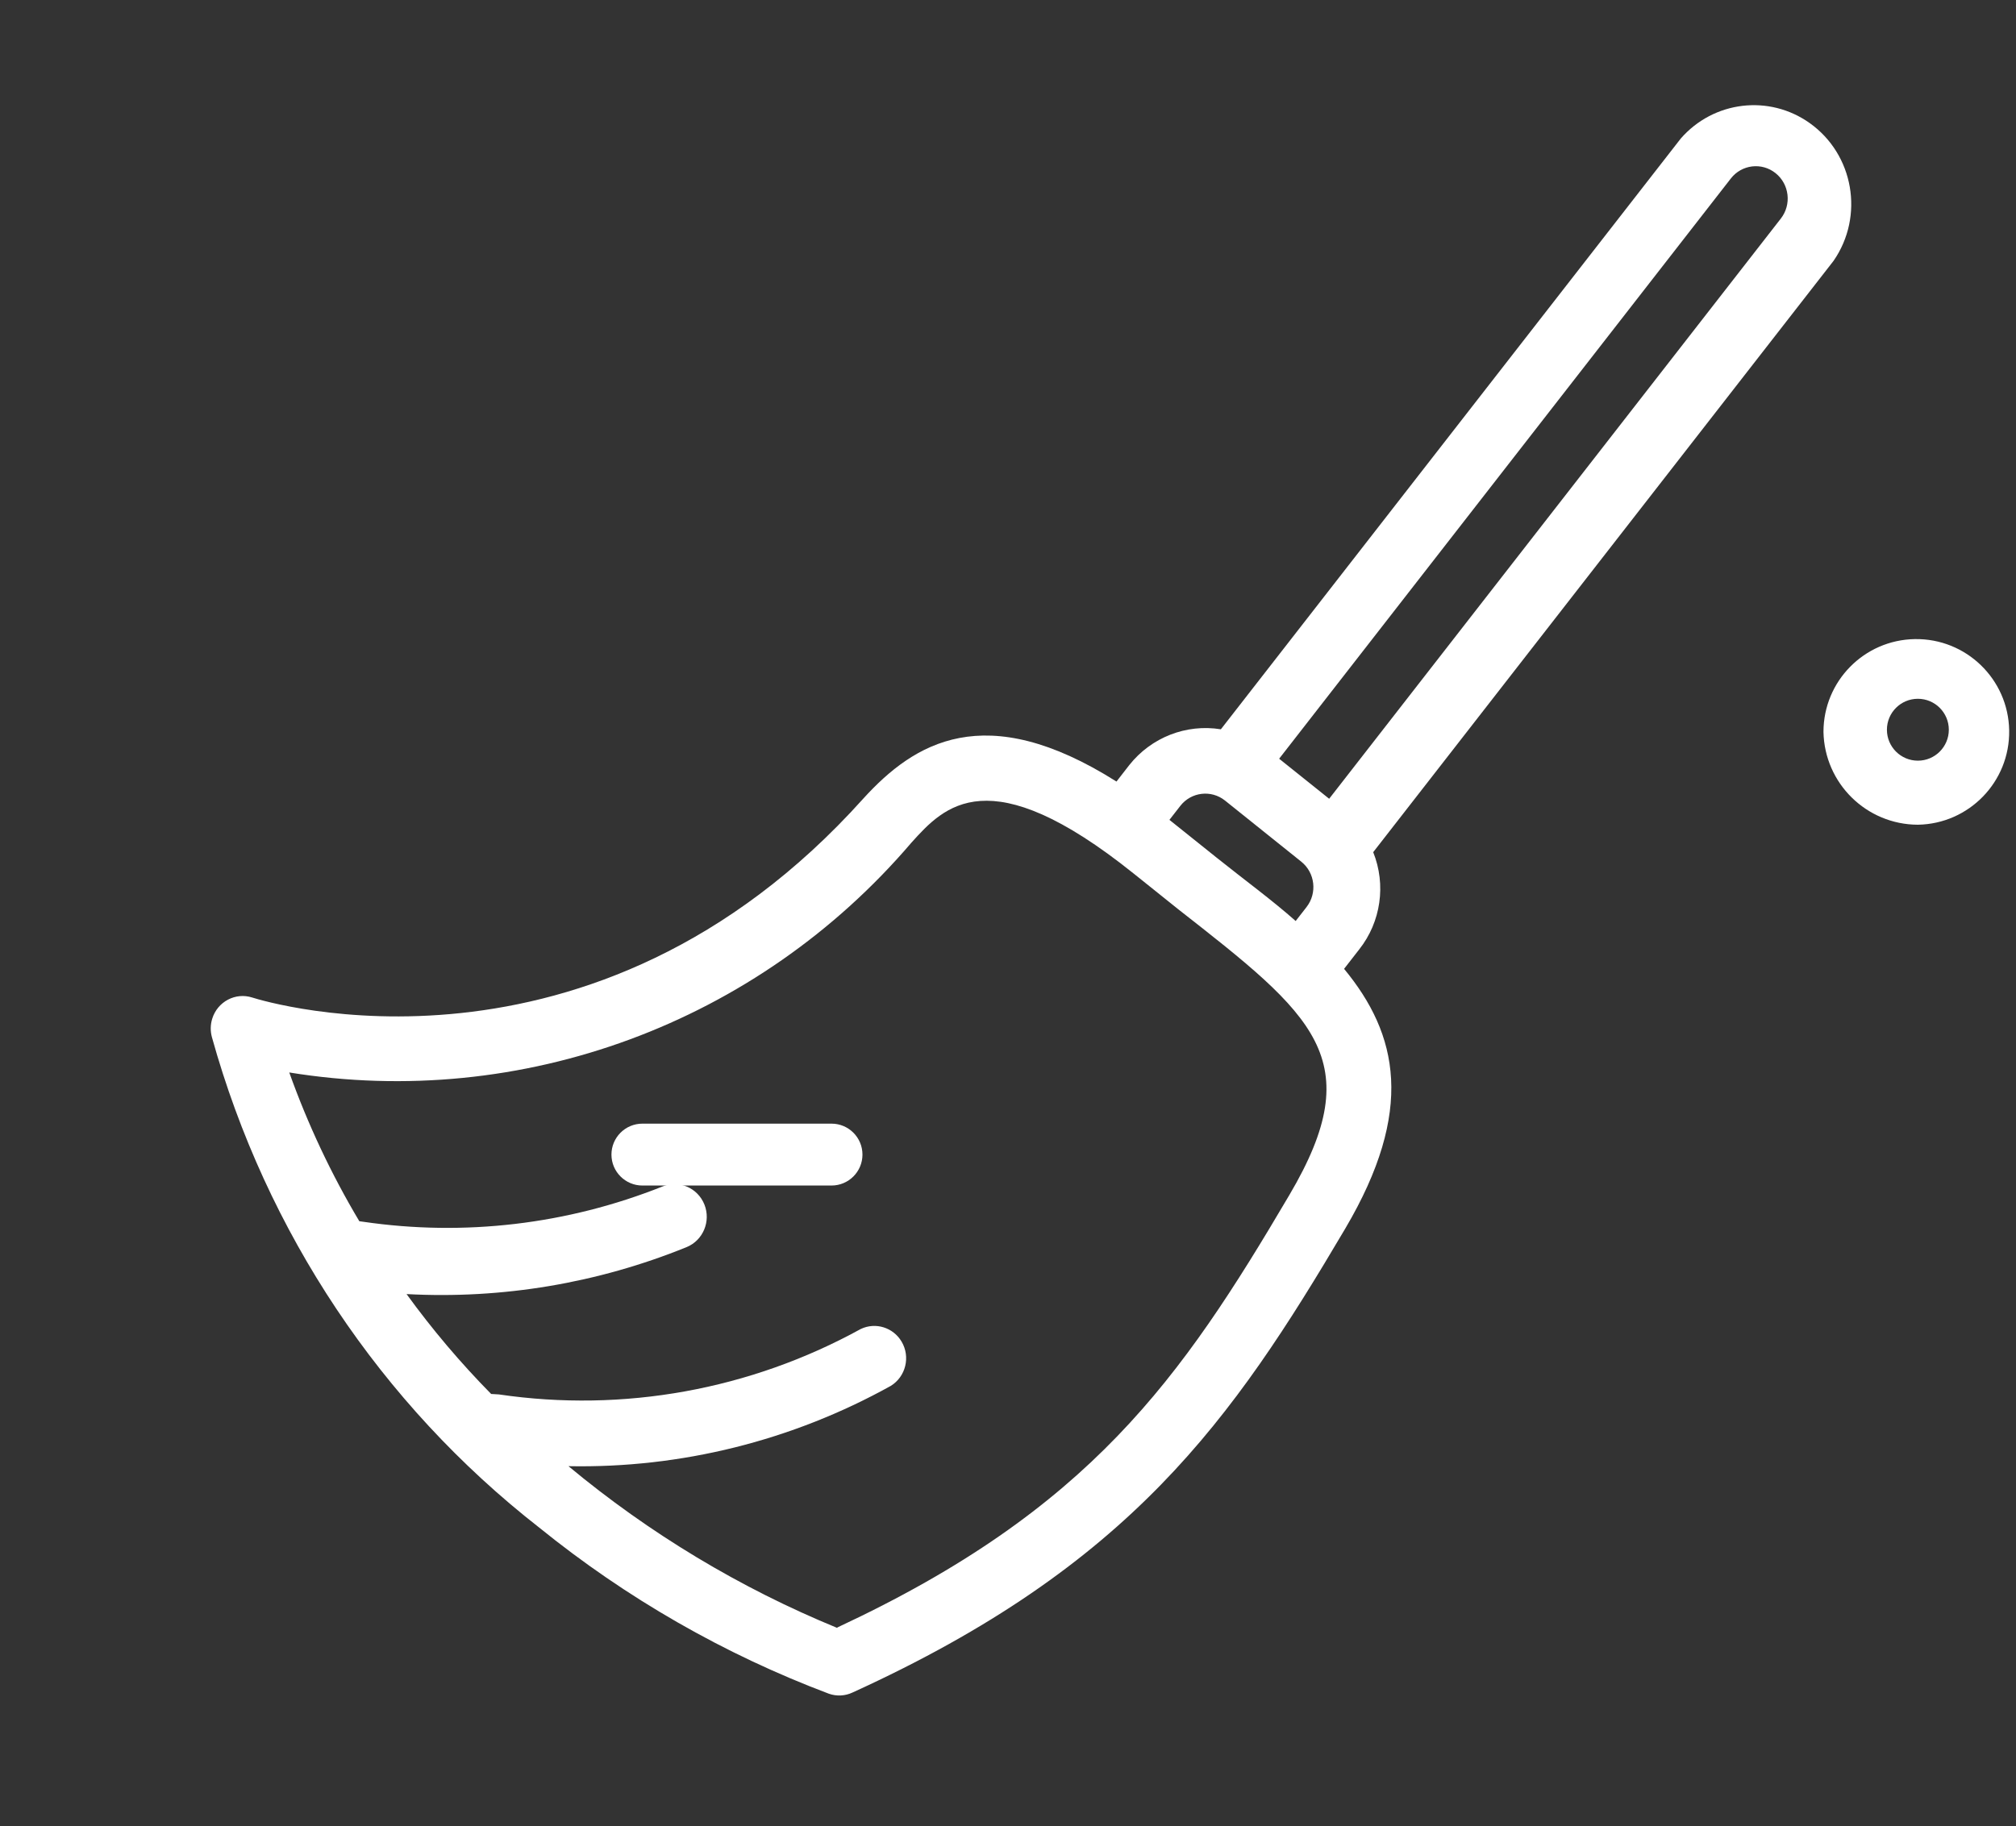 <?xml version="1.0" encoding="UTF-8" standalone="no"?>
<!-- Created with Inkscape (http://www.inkscape.org/) -->

<svg
   version="1.1"
   id="svg2"
   width="86.827"
   height="78.68"
   viewBox="0 0 86.827 78.68"
   sodipodi:docname="sweeper.svg.ai"
   xmlns:inkscape="http://www.inkscape.org/namespaces/inkscape"
   xmlns:sodipodi="http://sodipodi.sourceforge.net/DTD/sodipodi-0.dtd"
   xmlns="http://www.w3.org/2000/svg"
   xmlns:svg="http://www.w3.org/2000/svg">
  <rect x="0" y="0" width="86.827" height="78.68" fill="#333333" stroke="none"/>
  <defs
     id="defs6">
    <clipPath
       clipPathUnits="userSpaceOnUse"
       id="clipPath16">
      <path
         d="M 0,59.01 H 65.12 V 0 H 0 Z"
         id="path14" />
    </clipPath>
  </defs>
  <sodipodi:namedview
     id="namedview4"
     pagecolor="#ffffff"
     bordercolor="#000000"
     borderopacity="0.25"
     inkscape:showpageshadow="2"
     inkscape:pageopacity="0.0"
     inkscape:pagecheckerboard="0"
     inkscape:deskcolor="#d1d1d1" />
  <g
     id="g8"
     inkscape:groupmode="layer"
     inkscape:label="sweeper.svg"
     transform="matrix(1.333,0,0,-1.333,0,78.68)">
    <g
       id="g10">
      <g
         id="g12"
         clip-path="url(#clipPath16)">
        <g
           id="g18"
           transform="translate(61.966,36.441)">
          <path
             d="m 0,0 c 0.552,0 1,-0.448 1,-1 0,-0.552 -0.448,-1 -1,-1 -0.552,0 -1,0.448 -1,1 0,0.552 0.448,1 1,1 m 0,-4.07 c 1.657,0.028 2.977,1.393 2.95,3.05 C 2.922,0.636 1.557,1.957 -0.1,1.929 -1.737,1.902 -3.05,0.567 -3.05,-1.07 c 0.033,-1.663 1.387,-2.995 3.05,-3"
             style="fill:#ffffff;fill-opacity:1;fill-rule:nonzero;stroke:none"
             id="path20" />
        </g>
        <g
           id="g22"
           transform="translate(27.047,6.414)">
          <path
             d="M 0,0 C -3.136,1.288 -6.063,3.05 -8.68,5.226 -5.046,5.155 -1.456,6.049 1.732,7.82 2.219,8.118 2.376,8.76 2.082,9.254 1.81,9.711 1.241,9.887 0.765,9.66 -2.806,7.695 -6.907,6.953 -10.927,7.545 l -0.251,0.015 c -0.99,1.005 -1.903,2.084 -2.733,3.228 3.089,-0.167 6.177,0.351 9.049,1.518 0.533,0.219 0.79,0.836 0.574,1.377 -0.217,0.54 -0.824,0.801 -1.357,0.581 -3.072,-1.226 -6.406,-1.618 -9.673,-1.138 l -0.119,0.016 c -0.908,1.523 -1.666,3.134 -2.264,4.808 7.517,-1.22 15.122,1.59 20.104,7.43 1.052,1.167 2.495,2.752 7.172,-0.996 l 1.454,-1.165 c 4.367,-3.42 6.179,-4.832 3.582,-9.231 C 11.108,8.038 8.167,3.821 0.013,0.016 Z m 11.088,26.565 c 0.352,0.452 1,0.529 1.446,0.172 l 2.463,-1.974 c 0.446,-0.358 0.522,-1.014 0.17,-1.467 l -0.351,-0.451 c -0.776,0.689 -1.664,1.334 -2.568,2.059 l -1.511,1.21 z m 17.788,20.277 c 0.352,0.453 1,0.53 1.446,0.172 0.446,-0.357 0.522,-1.014 0.17,-1.466 L 15.898,26.796 14.282,28.09 Z M 16.38,21.299 16.871,21.93 c 0.7,0.887 0.872,2.088 0.45,3.14 l 14.875,19.112 c 0.998,1.445 0.653,3.438 -0.772,4.451 -1.31,0.932 -3.101,0.718 -4.163,-0.496 L 12.399,29.041 C 11.28,29.222 10.151,28.781 9.44,27.885 L 9.026,27.352 c -4.254,2.69 -6.542,1.25 -8.18,-0.551 -8.768,-9.767 -19.302,-6.569 -19.743,-6.429 -0.542,0.174 -1.12,-0.131 -1.292,-0.681 0,0 0,0 0,0 -0.062,-0.196 -0.065,-0.406 -0.01,-0.604 1.753,-6.296 5.459,-11.851 10.568,-15.841 2.821,-2.285 5.982,-4.099 9.365,-5.374 0.25,-0.088 0.524,-0.074 0.764,0.039 8.986,4.097 12.266,8.801 15.923,14.999 2.247,3.814 1.707,6.27 -0.041,8.389"
             style="fill:#ffffff;fill-opacity:1;fill-rule:nonzero;stroke:none"
             id="path24" />
        </g>
        <g
           id="g26"
           transform="translate(26.866,22.71)">
          <path
             d="m 0,0 h -6.11 c -0.552,0 -1,-0.448 -1,-1 0,-0.552 0.448,-1 1,-1 H 0 c 0.552,0 1,0.448 1,1 0,0.552 -0.448,1 -1,1"
             style="fill:#ffffff;fill-opacity:1;fill-rule:nonzero;stroke:none"
             id="path28" />
        </g>
      </g>
    </g>
  </g>
</svg>
